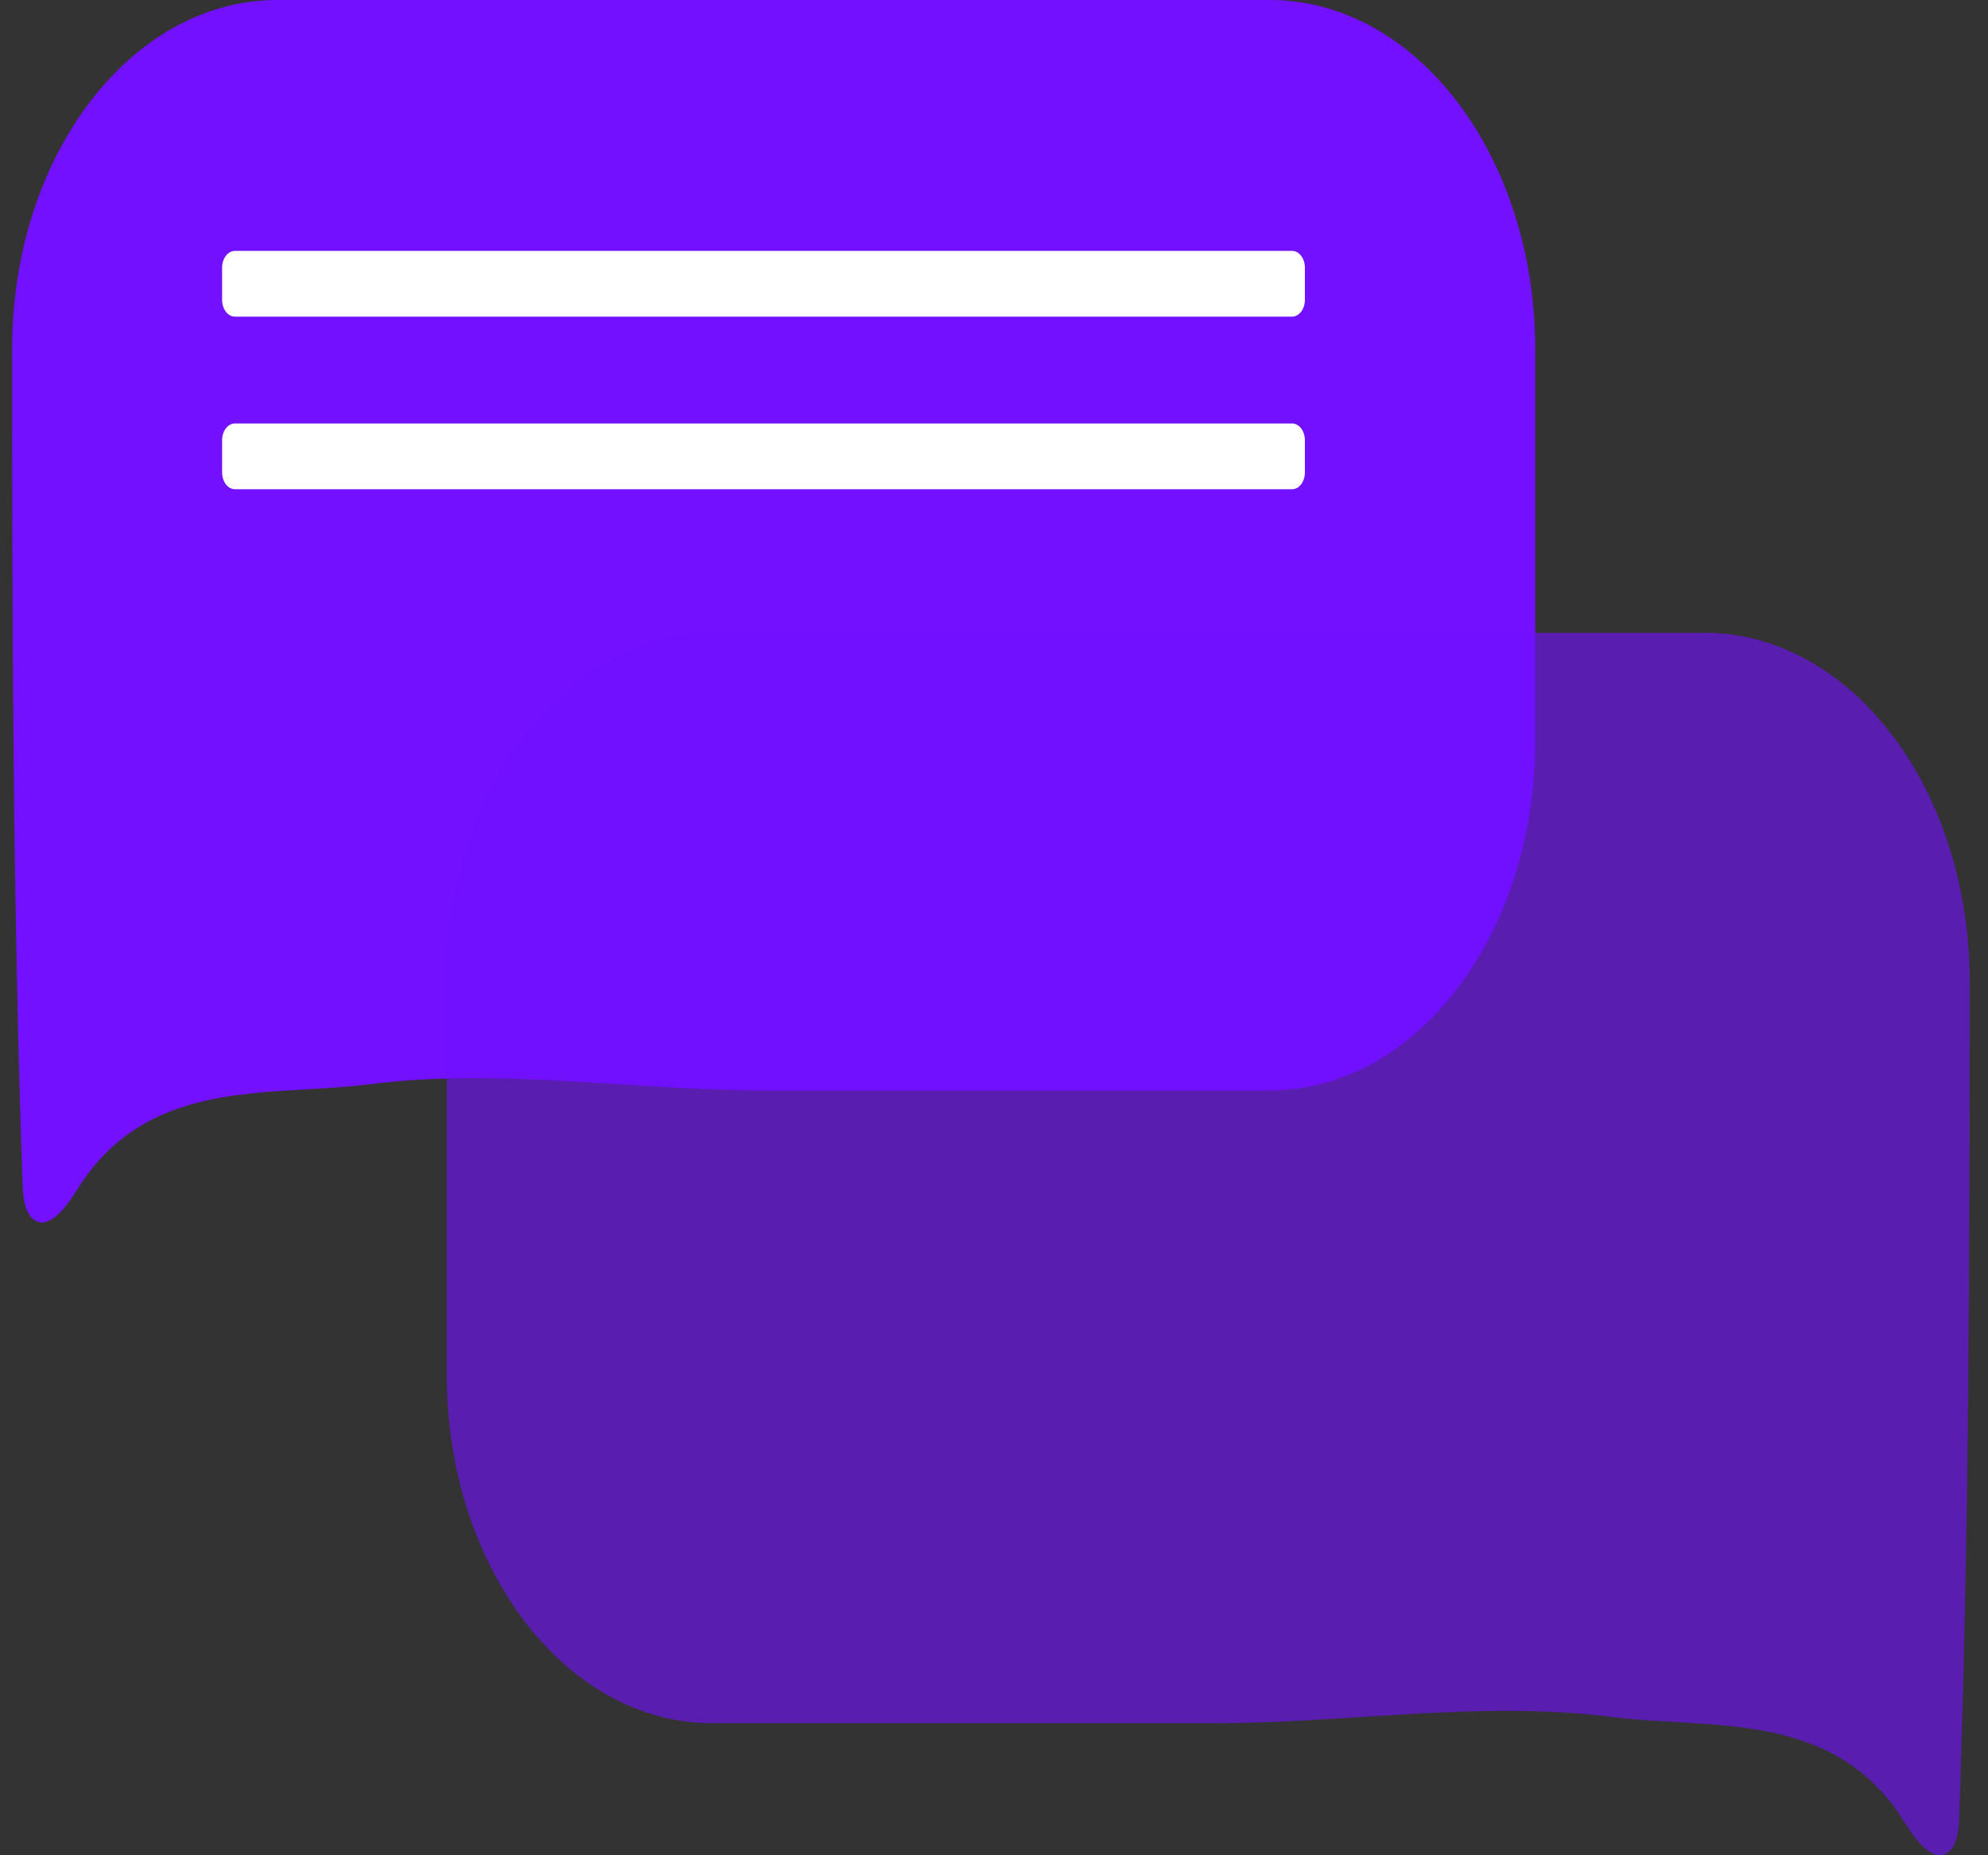 <svg width="105" height="98" viewBox="0 0 105 98" fill="none" xmlns="http://www.w3.org/2000/svg">
<rect x="0" y="0" width="105" height="98" fill="#333333" stroke="none"/>
<path d="M14.727 57.631C16.354 57.517 17.974 57.469 19.493 57.277C26.466 56.386 33.443 57.601 40.42 57.601C49.305 57.601 58.187 57.601 67.071 57.601C74.811 57.601 81.083 49.354 81.083 39.178V18.423C81.083 8.247 74.811 8.1823e-07 67.071 8.1823e-07H14.652C6.913 -0.003 0.641 8.244 0.641 18.42C0.641 33.159 0.682 47.743 1.19 62.473C1.213 63.157 1.275 63.937 1.695 64.342C2.477 65.095 3.445 63.859 4.056 62.869C6.689 58.594 10.725 57.91 14.727 57.631Z" fill="#7210FF"/>
<path opacity="0.61" d="M89.949 91.053C88.323 90.939 86.703 90.891 85.183 90.7C78.21 89.808 71.233 91.023 64.256 91.023C55.372 91.023 46.489 91.023 37.605 91.023C29.866 91.023 23.594 82.776 23.594 72.6V51.846C23.594 41.67 29.866 33.423 37.605 33.423H90.022C97.761 33.423 104.034 41.67 104.034 51.846C104.034 66.585 103.992 81.168 103.484 95.899C103.461 96.583 103.399 97.363 102.979 97.768C102.197 98.521 101.229 97.285 100.618 96.295C97.987 92.017 93.949 91.332 89.949 91.053Z" fill="#7210FF"/>
<path d="M12.407 16.726H68.244C68.616 16.726 68.92 16.33 68.92 15.838V14.14C68.92 13.65 68.618 13.252 68.244 13.252H12.407C12.035 13.252 11.731 13.648 11.731 14.14V15.838C11.731 16.33 12.035 16.726 12.407 16.726Z" fill="white"/>
<path d="M12.407 25.843H68.244C68.616 25.843 68.92 25.447 68.92 24.955V23.256C68.92 22.767 68.618 22.368 68.244 22.368H12.407C12.035 22.368 11.731 22.764 11.731 23.256V24.955C11.731 25.444 12.035 25.843 12.407 25.843Z" fill="white"/>
</svg>
